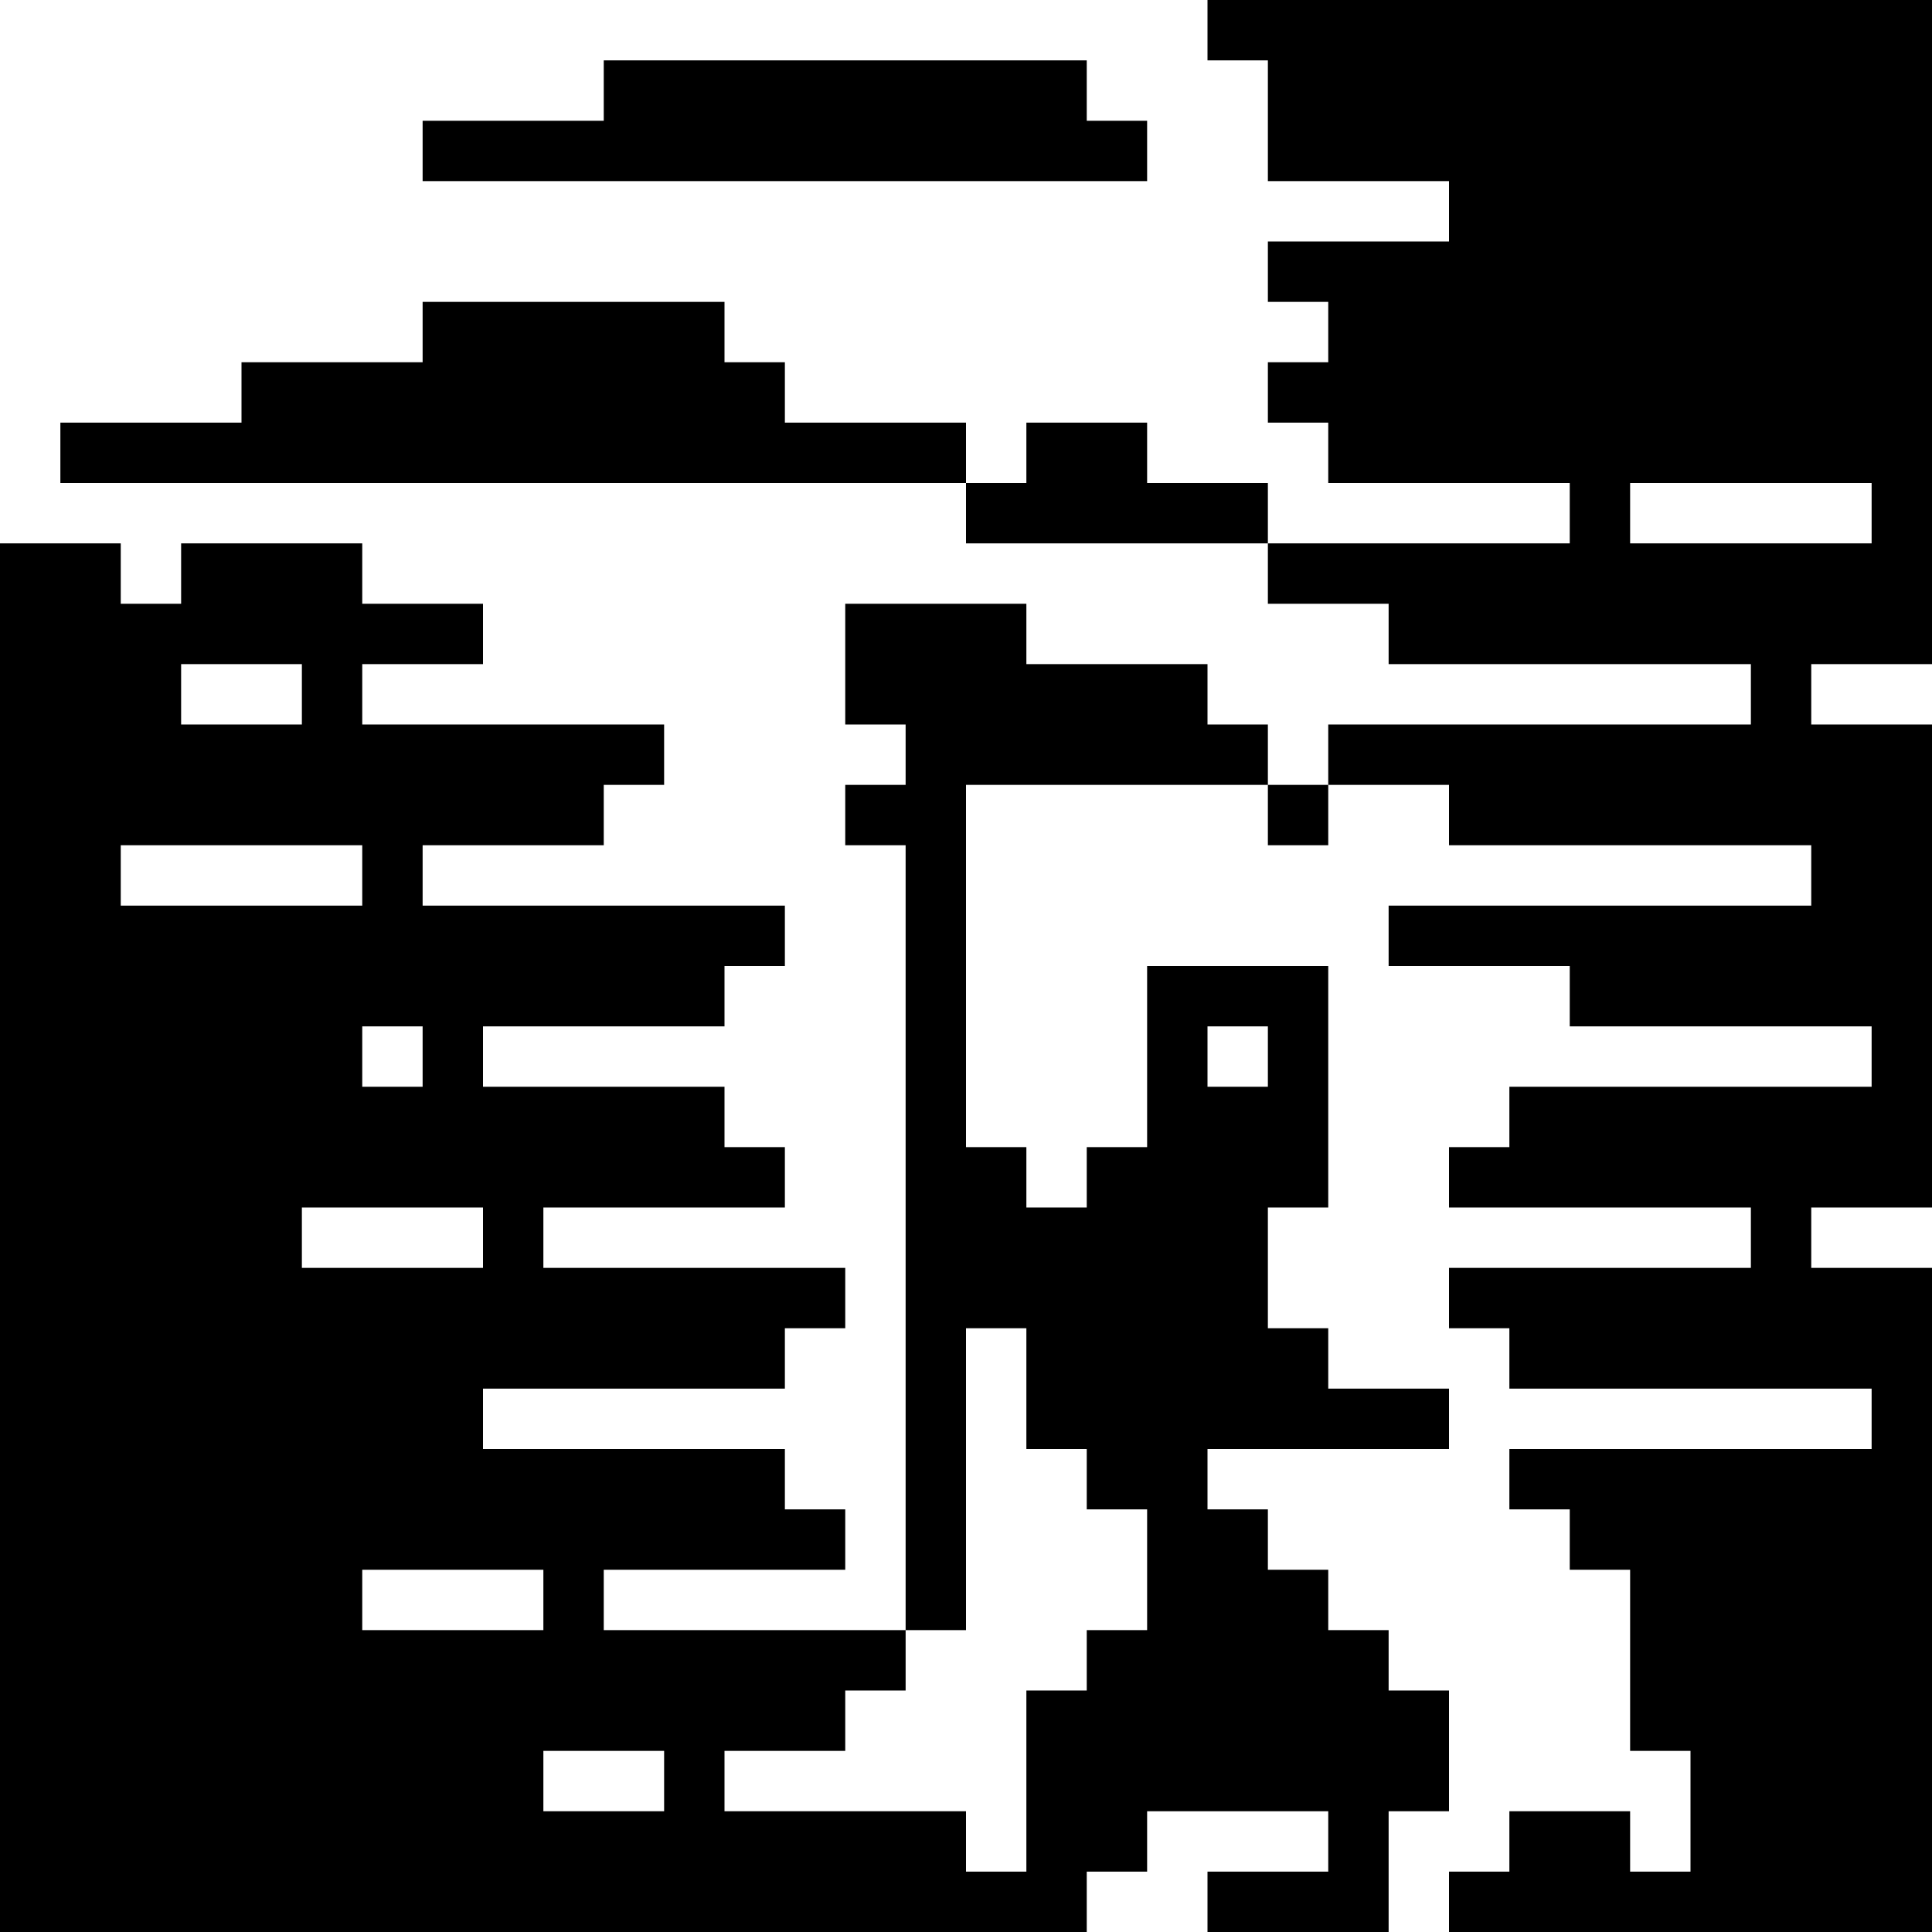 <?xml version="1.0" standalone="no"?>
<!DOCTYPE svg PUBLIC "-//W3C//DTD SVG 20010904//EN"
 "http://www.w3.org/TR/2001/REC-SVG-20010904/DTD/svg10.dtd">
<svg version="1.0" xmlns="http://www.w3.org/2000/svg"
 width="2048pt" height="2048pt" viewBox="0 0 2048 2048"
 preserveAspectRatio="xMidYMid meet">
<g transform="translate(0,2048) scale(0.1,-0.1)"
fill="#000000" stroke="none">
<path d="M12800 20160 l0 -320 320 0 320 0 0 -640 0 -640 960 0 960 0 0 -320
0 -320 -960 0 -960 0 0 -320 0 -320 320 0 320 0 0 -320 0 -320 -320 0 -320 0
0 -320 0 -320 320 0 320 0 0 -320 0 -320 1280 0 1280 0 0 -320 0 -320 -1600 0
-1600 0 0 320 0 320 -640 0 -640 0 0 320 0 320 -640 0 -640 0 0 -320 0 -320
-320 0 -320 0 0 320 0 320 -960 0 -960 0 0 320 0 320 -320 0 -320 0 0 320 0
320 -1600 0 -1600 0 0 -320 0 -320 -960 0 -960 0 0 -320 0 -320 -960 0 -960 0
0 -320 0 -320 4800 0 4800 0 0 -320 0 -320 1600 0 1600 0 0 -320 0 -320 640 0
640 0 0 -320 0 -320 1920 0 1920 0 0 -320 0 -320 -2240 0 -2240 0 0 -320 0
-320 -320 0 -320 0 0 320 0 320 -320 0 -320 0 0 320 0 320 -960 0 -960 0 0
320 0 320 -960 0 -960 0 0 -640 0 -640 320 0 320 0 0 -320 0 -320 -320 0 -320
0 0 -320 0 -320 320 0 320 0 0 -4160 0 -4160 -1600 0 -1600 0 0 320 0 320
1280 0 1280 0 0 320 0 320 -320 0 -320 0 0 320 0 320 -1600 0 -1600 0 0 320 0
320 1600 0 1600 0 0 320 0 320 320 0 320 0 0 320 0 320 -1600 0 -1600 0 0 320
0 320 1280 0 1280 0 0 320 0 320 -320 0 -320 0 0 320 0 320 -1280 0 -1280 0 0
320 0 320 1280 0 1280 0 0 320 0 320 320 0 320 0 0 320 0 320 -1920 0 -1920 0
0 320 0 320 960 0 960 0 0 320 0 320 320 0 320 0 0 320 0 320 -1600 0 -1600 0
0 320 0 320 640 0 640 0 0 320 0 320 -640 0 -640 0 0 320 0 320 -960 0 -960 0
0 -320 0 -320 -320 0 -320 0 0 320 0 320 -640 0 -640 0 0 -7360 0 -7360 5760
0 5760 0 0 320 0 320 320 0 320 0 0 320 0 320 960 0 960 0 0 -320 0 -320 -640
0 -640 0 0 -320 0 -320 960 0 960 0 0 640 0 640 320 0 320 0 0 640 0 640 -320
0 -320 0 0 320 0 320 -320 0 -320 0 0 320 0 320 -320 0 -320 0 0 320 0 320
-320 0 -320 0 0 320 0 320 1280 0 1280 0 0 320 0 320 -640 0 -640 0 0 320 0
320 -320 0 -320 0 0 640 0 640 320 0 320 0 0 1280 0 1280 -960 0 -960 0 0
-960 0 -960 -320 0 -320 0 0 -320 0 -320 -320 0 -320 0 0 320 0 320 -320 0
-320 0 0 1920 0 1920 1600 0 1600 0 0 -320 0 -320 320 0 320 0 0 320 0 320
640 0 640 0 0 -320 0 -320 1920 0 1920 0 0 -320 0 -320 -2240 0 -2240 0 0
-320 0 -320 960 0 960 0 0 -320 0 -320 1600 0 1600 0 0 -320 0 -320 -1920 0
-1920 0 0 -320 0 -320 -320 0 -320 0 0 -320 0 -320 1600 0 1600 0 0 -320 0
-320 -1600 0 -1600 0 0 -320 0 -320 320 0 320 0 0 -320 0 -320 1920 0 1920 0
0 -320 0 -320 -1920 0 -1920 0 0 -320 0 -320 320 0 320 0 0 -320 0 -320 320 0
320 0 0 -960 0 -960 320 0 320 0 0 -640 0 -640 -320 0 -320 0 0 320 0 320
-640 0 -640 0 0 -320 0 -320 -320 0 -320 0 0 -320 0 -320 2560 0 2560 0 0
3520 0 3520 -640 0 -640 0 0 320 0 320 640 0 640 0 0 2560 0 2560 -640 0 -640
0 0 320 0 320 640 0 640 0 0 3520 0 3520 -3840 0 -3840 0 0 -320z m7040 -5120
l0 -320 -1280 0 -1280 0 0 320 0 320 1280 0 1280 0 0 -320z m-16640 -1920 l0
-320 -640 0 -640 0 0 320 0 320 640 0 640 0 0 -320z m640 -1920 l0 -320 -1280
0 -1280 0 0 320 0 320 1280 0 1280 0 0 -320z m640 -1920 l0 -320 -320 0 -320
0 0 320 0 320 320 0 320 0 0 -320z m8960 0 l0 -320 -320 0 -320 0 0 320 0 320
320 0 320 0 0 -320z m-8320 -1920 l0 -320 -960 0 -960 0 0 320 0 320 960 0
960 0 0 -320z m5760 -1600 l0 -640 320 0 320 0 0 -320 0 -320 320 0 320 0 0
-640 0 -640 -320 0 -320 0 0 -320 0 -320 -320 0 -320 0 0 -960 0 -960 -320 0
-320 0 0 320 0 320 -1280 0 -1280 0 0 320 0 320 640 0 640 0 0 320 0 320 320
0 320 0 0 320 0 320 320 0 320 0 0 1600 0 1600 320 0 320 0 0 -640z m-5120
-2240 l0 -320 -960 0 -960 0 0 320 0 320 960 0 960 0 0 -320z m1280 -1920 l0
-320 -640 0 -640 0 0 320 0 320 640 0 640 0 0 -320z"/>
<path d="M6400 19520 l0 -320 -960 0 -960 0 0 -320 0 -320 3840 0 3840 0 0
320 0 320 -320 0 -320 0 0 320 0 320 -2560 0 -2560 0 0 -320z"/>
</g>
</svg>
